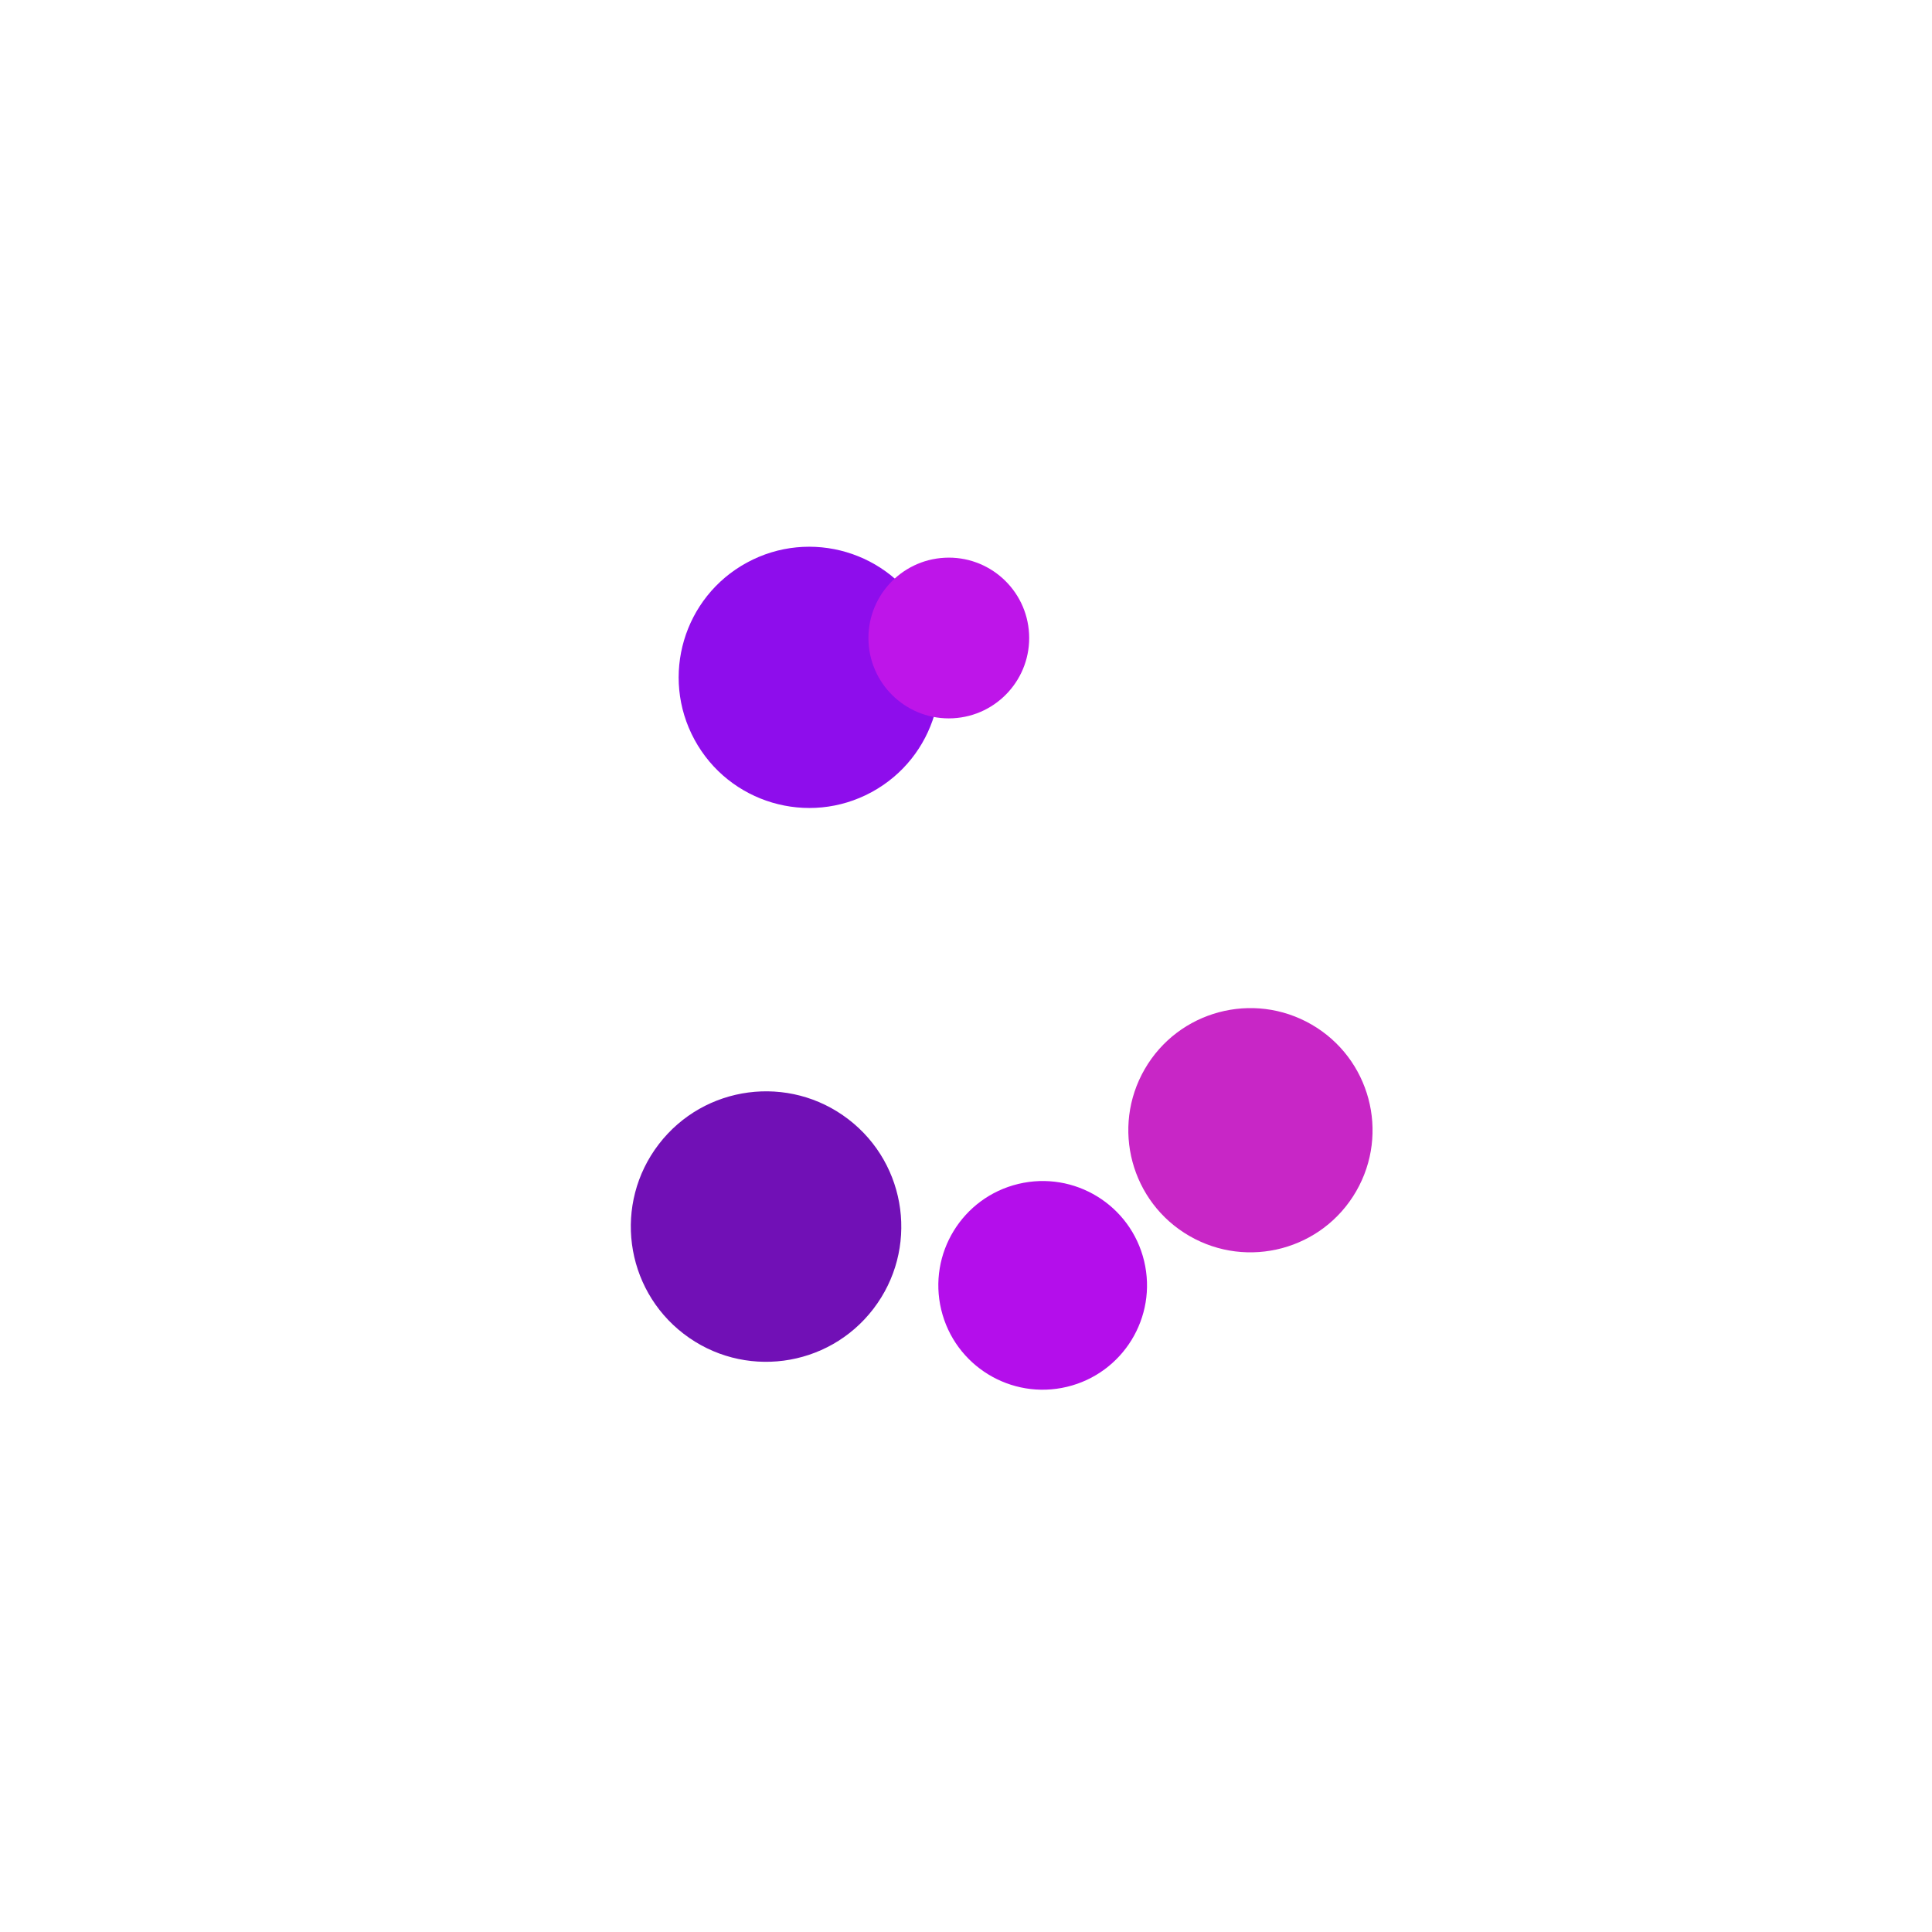 <svg class="lds-gooeyring" width="200px"  height="200px"  xmlns="http://www.w3.org/2000/svg" xmlns:xlink="http://www.w3.org/1999/xlink" viewBox="0 0 100 100" preserveAspectRatio="xMidYMid" style="background: none;"><defs>
     <filter id="gooey" x="-100%" y="-100%" width="300%" height="300%" color-interpolation-filters="sRGB">
       <feGaussianBlur in="SourceGraphic" stdDeviation="2.4"></feGaussianBlur>
<feComponentTransfer result="cutoff">
  <feFuncA type="linear" slope="10" intercept="-5"></feFuncA>
</feComponentTransfer>
     </filter>
   </defs><g filter="url(#gooey)"><g transform="translate(50 50)">
<g transform="rotate(241.5)">
  <circle cx="17" cy="0" r="6.76" fill="#8e0dec">
    <animate attributeName="r" keyTimes="0;0.5;1" values="3.6;8.4;3.6" dur="4s" repeatCount="indefinite" begin="-4s"></animate>
  </circle>
  <animateTransform attributeName="transform" type="rotate" keyTimes="0;1" values="0;360" dur="4s" repeatCount="indefinite" begin="0s"></animateTransform>
</g>
</g><g transform="translate(50 50)">
<g transform="rotate(267)">
  <circle cx="17" cy="0" r="4.16" fill="#be15e9">
    <animate attributeName="r" keyTimes="0;0.5;1" values="3.6;8.4;3.6" dur="2s" repeatCount="indefinite" begin="-3.2s"></animate>
  </circle>
  <animateTransform attributeName="transform" type="rotate" keyTimes="0;1" values="0;360" dur="2s" repeatCount="indefinite" begin="-0.8s"></animateTransform>
</g>
</g><g transform="translate(50 50)">
<g transform="rotate(76.5)">
  <circle cx="17" cy="0" r="5.4" fill="#b40eeb">
    <animate attributeName="r" keyTimes="0;0.5;1" values="3.6;8.4;3.6" dur="1.333s" repeatCount="indefinite" begin="-2.4s"></animate>
  </circle>
  <animateTransform attributeName="transform" type="rotate" keyTimes="0;1" values="0;360" dur="1.333s" repeatCount="indefinite" begin="-1.6s"></animateTransform>
</g>
</g><g transform="translate(50 50)">
<g transform="rotate(30)">
  <circle cx="17" cy="0" r="6.32" fill="#c826c6">
    <animate attributeName="r" keyTimes="0;0.5;1" values="3.6;8.4;3.6" dur="1s" repeatCount="indefinite" begin="-1.6s"></animate>
  </circle>
  <animateTransform attributeName="transform" type="rotate" keyTimes="0;1" values="0;360" dur="1s" repeatCount="indefinite" begin="-2.4s"></animateTransform>
</g>
</g><g transform="translate(50 50)">
<g transform="rotate(127.5)">
  <circle cx="17" cy="0" r="7" fill="#7110b6">
    <animate attributeName="r" keyTimes="0;0.5;1" values="3.6;8.4;3.6" dur="0.8s" repeatCount="indefinite" begin="-0.8s"></animate>
  </circle>
  <animateTransform attributeName="transform" type="rotate" keyTimes="0;1" values="0;360" dur="0.8s" repeatCount="indefinite" begin="-3.2s"></animateTransform>
</g>
</g></g></svg>